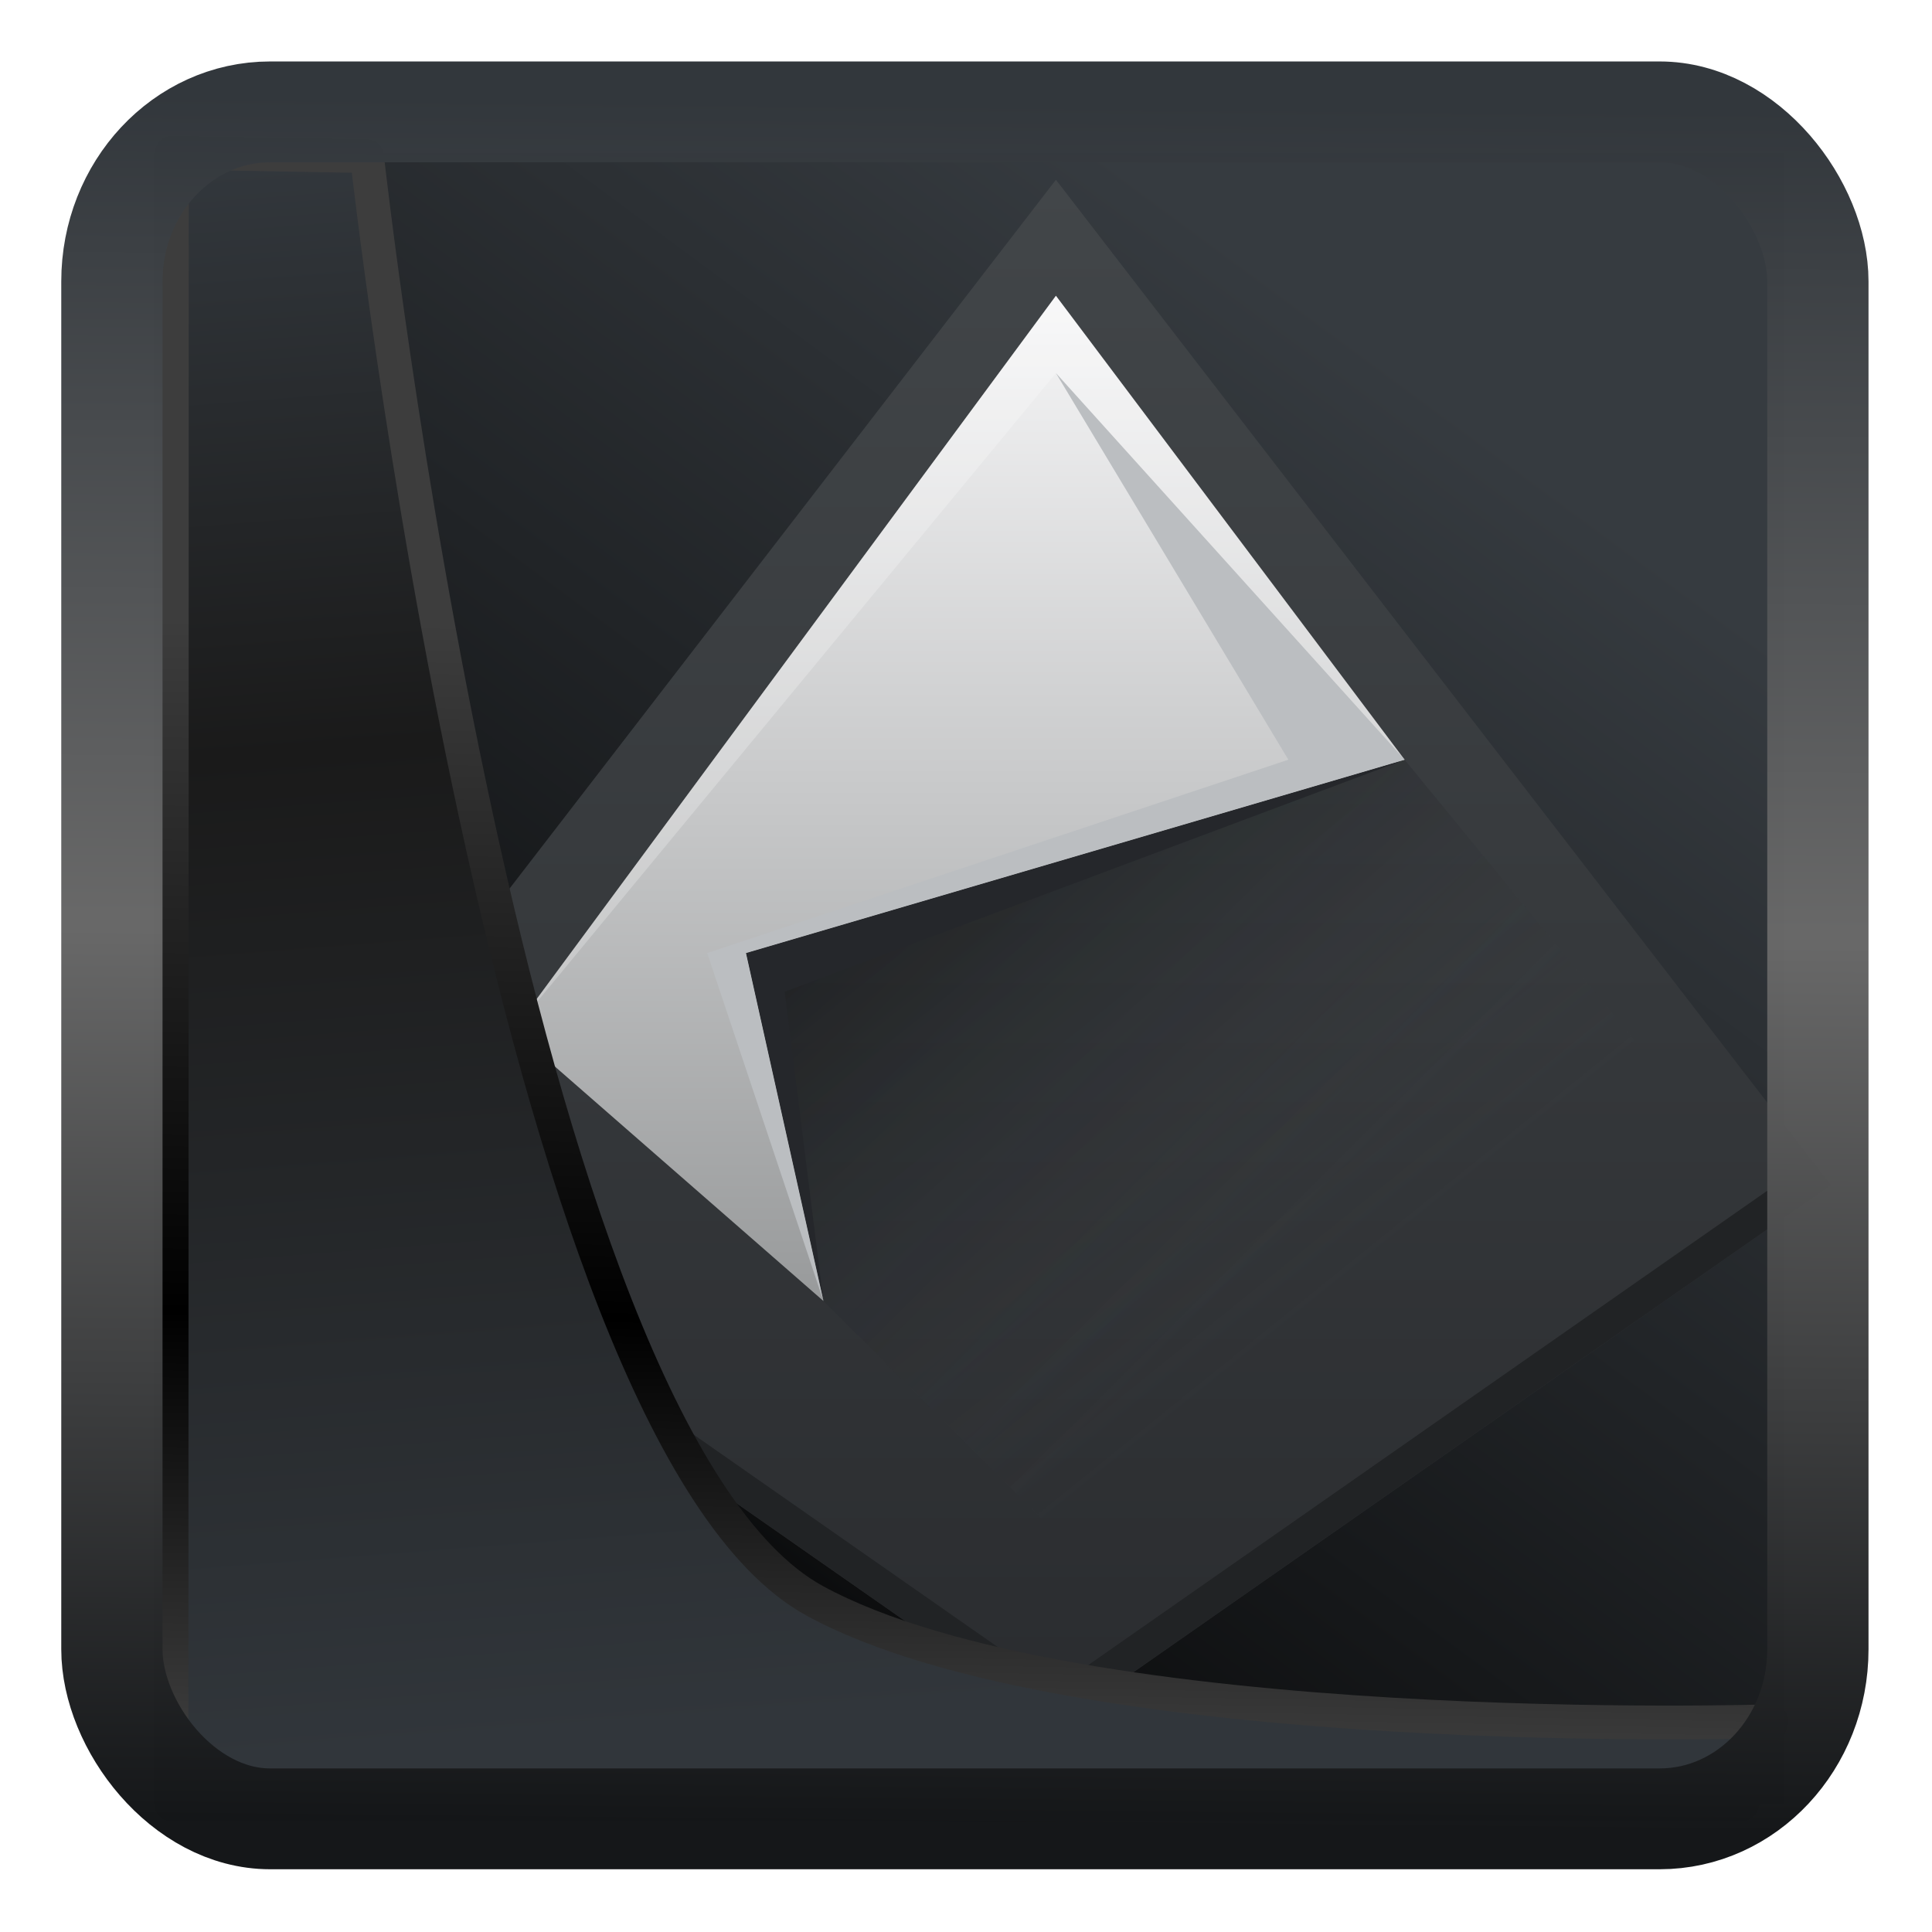 <?xml version="1.0" encoding="UTF-8" standalone="no"?>
<!-- Created with Inkscape (http://www.inkscape.org/) -->

<svg
  width="32"
  height="32"
  version="1.1"
  viewBox="0 0 32 32"
  id="svg22"
  xmlns:xlink="http://www.w3.org/1999/xlink"
  xmlns="http://www.w3.org/2000/svg"
  xmlns:svg="http://www.w3.org/2000/svg">
 <defs
   id="defs12">
  <linearGradient
    id="linearGradient917">
   <stop
     style="stop-color:#000000;stop-opacity:0.996"
     offset="0"
     id="stop913" />
   <stop
     style="stop-color:#353a3f;stop-opacity:0.996"
     offset="1"
     id="stop915" />
  </linearGradient>
  <linearGradient
    id="linearGradient1005-3-3"
    x1="5.253"
    x2="9.382"
    y1="15.383"
    y2="2.942"
    gradientTransform="matrix(1,0,0,1,1.632,-0.617)"
    gradientUnits="userSpaceOnUse">
   <stop
     stop-color="#fa8200"
     offset="0"
     id="stop2" />
   <stop
     stop-color="#ff9600"
     offset=".37"
     id="stop4" />
   <stop
     stop-color="#ffb400"
     offset="1"
     id="stop6" />
  </linearGradient>
  <filter
    id="filter4014"
    x="-0.062"
    y="-0.058"
    width="1.125"
    height="1.115"
    color-interpolation-filters="sRGB">
   <feGaussianBlur
     stdDeviation="1.094"
     id="feGaussianBlur9" />
  </filter>
  <linearGradient
    xlink:href="#linearGradient3487"
    id="linearGradient3403"
    gradientUnits="userSpaceOnUse"
    x1="6.949"
    y1="4.555"
    x2="11.215"
    y2="59.052" />
  <linearGradient
    id="linearGradient3487">
   <stop
     style="stop-color:#32373c;stop-opacity:1"
     offset="0"
     id="stop3481" />
   <stop
     id="stop3483"
     offset="0.368"
     style="stop-color:#1a1a1a;stop-opacity:1" />
   <stop
     style="stop-color:#31363b;stop-opacity:1"
     offset="1"
     id="stop3485" />
  </linearGradient>
  <linearGradient
    xlink:href="#linearGradient20604"
    id="linearGradient20558"
    gradientUnits="userSpaceOnUse"
    x1="25.802"
    y1="20.374"
    x2="25.111"
    y2="58.913" />
  <linearGradient
    id="linearGradient20604">
   <stop
     id="stop20598"
     offset="0"
     style="stop-color:#3d3d3d;stop-opacity:1" />
   <stop
     style="stop-color:#000000;stop-opacity:1"
     offset="0.618"
     id="stop20600" />
   <stop
     id="stop20602"
     offset="1"
     style="stop-color:#3d3d3d;stop-opacity:1" />
  </linearGradient>
  <filter
    style="color-interpolation-filters:sRGB"
    id="filter20720"
    x="-0.017"
    y="-0.016"
    width="1.034"
    height="1.033">
   <feGaussianBlur
     stdDeviation="0.147"
     id="feGaussianBlur20722" />
  </filter>
  <linearGradient
    gradientTransform="translate(0.361,-0.13)"
    xlink:href="#linearGradient4555"
    id="linearGradient4557"
    x1="43.5"
    y1="64.012"
    x2="44.142"
    y2="0.306"
    gradientUnits="userSpaceOnUse" />
  <linearGradient
    id="linearGradient4555">
   <stop
     style="stop-color:#141618;stop-opacity:1"
     offset="0"
     id="stop4551" />
   <stop
     id="stop4559"
     offset="0.518"
     style="stop-color:#686868;stop-opacity:1" />
   <stop
     style="stop-color:#31363b;stop-opacity:1"
     offset="1"
     id="stop4553" />
  </linearGradient>
  <filter
    style="color-interpolation-filters:sRGB"
    id="filter4601"
    x="-0.03"
    width="1.06"
    y="-0.03"
    height="1.06">
   <feGaussianBlur
     stdDeviation="0.015"
     id="feGaussianBlur4603" />
  </filter>
  <linearGradient
    xlink:href="#linearGradient917"
    id="linearGradient919"
    x1="7.401"
    y1="41.743"
    x2="33.063"
    y2="7.107"
    gradientUnits="userSpaceOnUse"
    gradientTransform="scale(0.665)" />
  <linearGradient
    id="b"
    x1="101.53"
    x2="101.53"
    y1="55.112"
    y2="183.55"
    gradientTransform="matrix(0.21,0,0,0.21,5.065,1.987)"
    gradientUnits="userSpaceOnUse">
   <stop
     stop-color="#fff"
     offset="0"
     id="stop4-8"
     style="stop-color:#d9d9d9;stop-opacity:1" />
   <stop
     stop-color="#dbd6d3"
     offset="1"
     id="stop6-5"
     style="stop-color:#4c4c4c;stop-opacity:1" />
  </linearGradient>
  <linearGradient
    id="a"
    y1="543.8"
    y2="503.8"
    x2="0"
    gradientUnits="userSpaceOnUse">
   <stop
     stop-color="#2a2c2f"
     id="stop2-2" />
   <stop
     offset="1"
     stop-color="#424649"
     id="stop4-6" />
  </linearGradient>
  <linearGradient
    id="b-1"
    y1="532.8"
    y2="506.8"
    x2="0"
    gradientUnits="userSpaceOnUse">
   <stop
     stop-color="#989a9b"
     id="stop7" />
   <stop
     offset="1"
     stop-color="#f6f6f7"
     id="stop9" />
  </linearGradient>
  <linearGradient
    id="c"
    y1="522.8"
    x1="403.57"
    y2="534.8"
    x2="413.26"
    gradientUnits="userSpaceOnUse">
   <stop
     stop-color="#020303"
     id="stop12" />
   <stop
     offset="1"
     stop-color="#424649"
     stop-opacity="0"
     id="stop14" />
  </linearGradient>
  <linearGradient
    xlink:href="#c"
    id="d"
    y1="521.8"
    x1="400.77"
    y2="533.6"
    gradientUnits="userSpaceOnUse"
    x2="412.57" />
  <linearGradient
    xlink:href="#c"
    id="linearGradient916"
    gradientUnits="userSpaceOnUse"
    x1="403.57"
    y1="522.8"
    x2="413.26"
    y2="534.8" />
 </defs>
 <g
   id="g1"
   transform="matrix(0.965,0,0,0.963,0.513,0.596)">
  <rect
    style="display:inline;fill:url(#linearGradient919);fill-opacity:1;fill-rule:evenodd;stroke:none;stroke-width:0.617;stroke-linejoin:round;stroke-miterlimit:7.8"
    id="rect1192"
    width="27.986"
    height="28.404"
    x="2.103"
    y="2.007"
    ry="0" />
  <path
    fill="url(#a)"
    d="m 408.57,543.8 -20,-14 20,-26 20,26 z"
    id="path21"
    style="fill:url(#a)"
    transform="matrix(0.665,0,0,0.665,-254.107,-332.554)" />
  <path
    fill="url(#b)"
    d="m 402.57,532.8 -8,-7 14,-19 9,12 -17,5 z"
    id="path23"
    style="fill:url(#b-1)"
    transform="matrix(0.665,0,0,0.665,-254.107,-332.554)" />
  <path
    fill="#ffffff"
    fill-opacity="0.235"
    d="m 394.57,525.8 14,-17 9,10 -9,-12 z"
    id="path29"
    transform="matrix(0.665,0,0,0.665,-254.107,-332.554)" />
  <path
    fill="#212325"
    d="M 4.5,29.35 4,30 24,44 44,30 43.5,29.35 24,43 Z"
    transform="matrix(0.665,0,0,0.665,1.632,-0.187)"
    id="path31" />
  <path
    fill-rule="evenodd"
    id="use27"
    d="m 426.57,529.8 -16,11 -8,-8 -2,-9 17,-5 z"
    style="opacity:0.3;fill:url(#linearGradient916)"
    transform="matrix(0.665,0,0,0.665,-254.107,-332.554)" />
  <path
    fill-rule="evenodd"
    id="use35"
    d="m 426.57,529.8 -16,11 -8,-8 -2,-9 17,-5 z"
    style="opacity:0.2;fill:url(#d)"
    transform="matrix(0.665,0,0,0.665,-254.107,-332.554)" />
  <path
    fill="#25272b"
    d="m 402.57,532.8 -1,-8 16,-6 -17,5 z"
    id="path37"
    transform="matrix(0.665,0,0,0.665,-254.107,-332.554)" />
  <path
    fill="#bbbec1"
    fill-opacity="0.998"
    d="m 402.57,532.8 -3,-9 15,-5 -6,-10 9,10 -17,5 z"
    id="path39"
    transform="matrix(0.665,0,0,0.665,-254.107,-332.554)" />
  <path
    style="display:inline;mix-blend-mode:normal;fill:url(#linearGradient3403);fill-opacity:1;stroke:url(#linearGradient20558);stroke-width:1.162;stroke-linecap:butt;stroke-linejoin:round;stroke-miterlimit:4;stroke-dasharray:none;stroke-opacity:1;filter:url(#filter20720)"
    d="M 4.704,3.981 4.691,60.802 H 58.595 l 1.022,-2.866 c 0,0 -23.875,0.766 -32.844,-4.14 C 16.258,48.042 11.401,4.098 11.401,4.098 Z"
    id="path1686"
    transform="matrix(0.5,0,0,0.5,0.066,0.017)" />
  <rect
    style="display:inline;fill:none;fill-opacity:1;stroke:url(#linearGradient4557);stroke-width:3.714;stroke-linejoin:round;stroke-miterlimit:7.8;stroke-dasharray:none;stroke-opacity:0.995;filter:url(#filter4601)"
    id="rect4539"
    width="62.567"
    height="62.867"
    x="1.032"
    y="0.596"
    ry="6.245"
    rx="5.803"
    transform="matrix(0.468,0,0,0.467,0.906,1.027)" />
 </g>
</svg>
